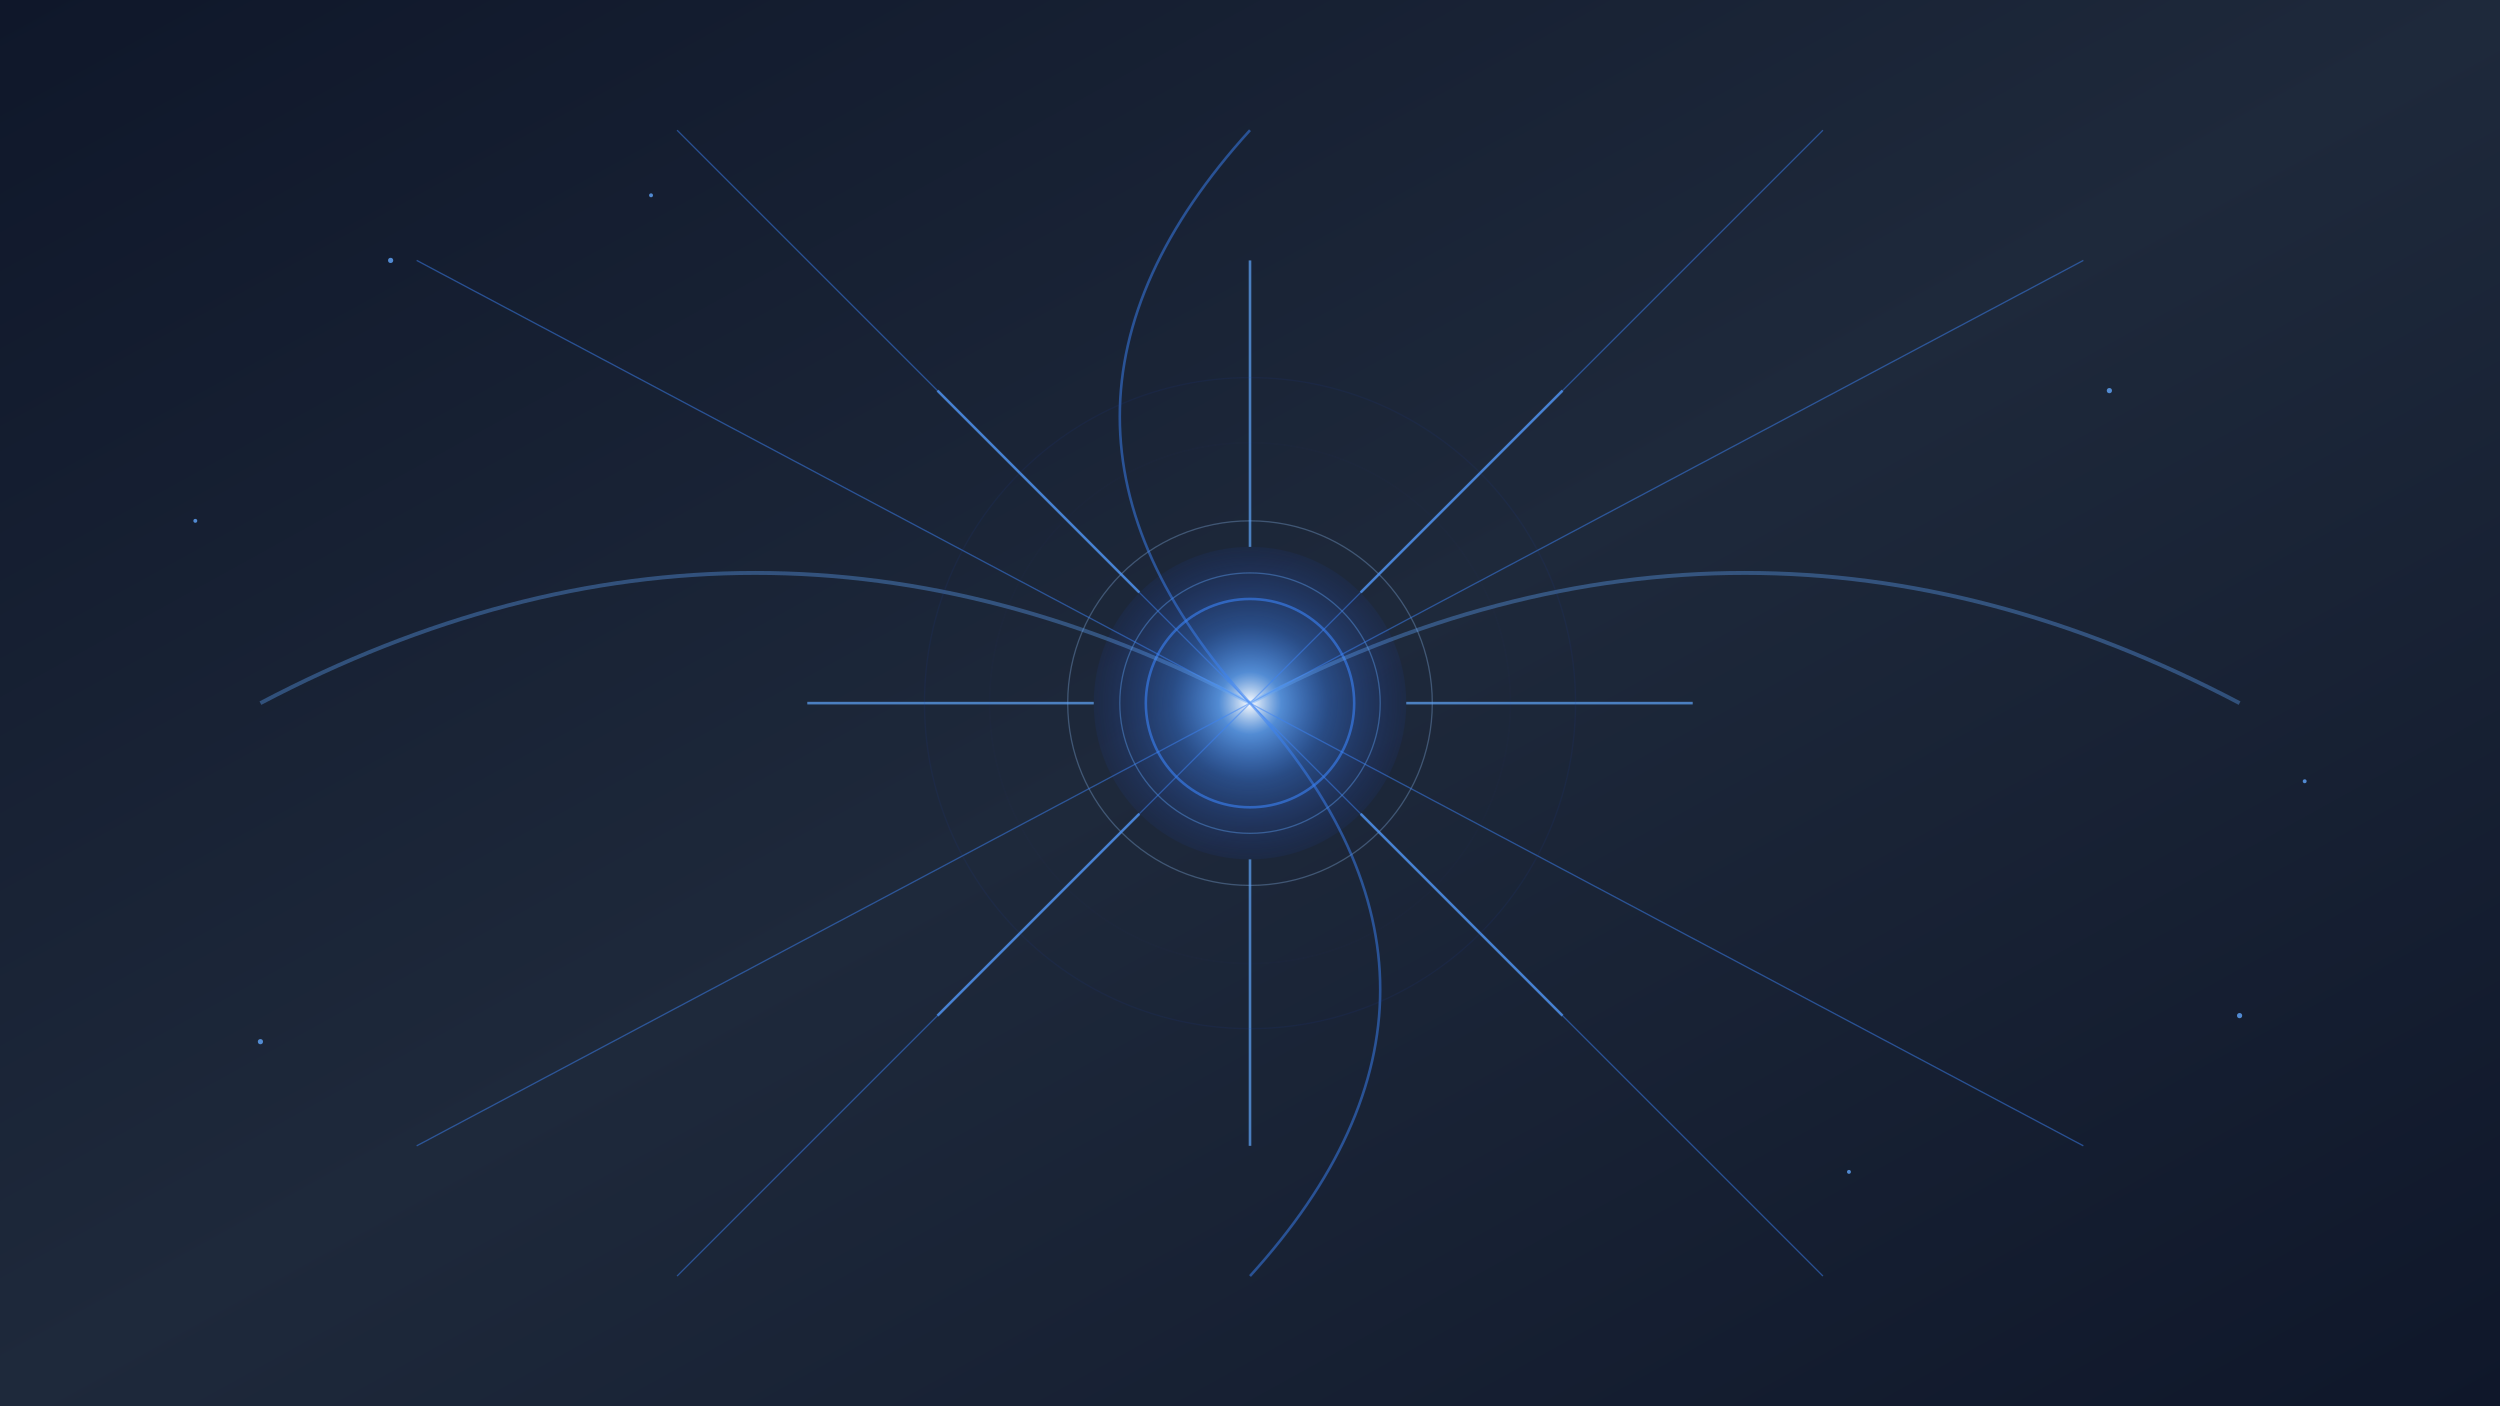 <svg width="1920" height="1080" viewBox="0 0 1920 1080" fill="none" xmlns="http://www.w3.org/2000/svg">
  <defs>
    <radialGradient id="centerGlow" cx="50%" cy="50%" r="50%">
      <stop offset="0%" style="stop-color:#ffffff;stop-opacity:1" />
      <stop offset="20%" style="stop-color:#60a5fa;stop-opacity:0.8" />
      <stop offset="50%" style="stop-color:#3b82f6;stop-opacity:0.4" />
      <stop offset="100%" style="stop-color:#1e40af;stop-opacity:0.1" />
    </radialGradient>
    
    <linearGradient id="bgGradient" x1="0%" y1="0%" x2="100%" y2="100%">
      <stop offset="0%" style="stop-color:#0f172a;stop-opacity:1" />
      <stop offset="50%" style="stop-color:#1e293b;stop-opacity:1" />
      <stop offset="100%" style="stop-color:#0f172a;stop-opacity:1" />
    </linearGradient>
    
    <filter id="glow">
      <feGaussianBlur stdDeviation="3" result="coloredBlur"/>
      <feMerge> 
        <feMergeNode in="coloredBlur"/>
        <feMergeNode in="SourceGraphic"/>
      </feMerge>
    </filter>
  </defs>
  
  <!-- Background -->
  <rect width="1920" height="1080" fill="url(#bgGradient)"/>
  
  <!-- Central glowing orb -->
  <circle cx="960" cy="540" r="120" fill="url(#centerGlow)" filter="url(#glow)"/>
  
  <!-- Concentric circles -->
  <circle cx="960" cy="540" r="80" fill="none" stroke="#3b82f6" stroke-width="2" opacity="0.6"/>
  <circle cx="960" cy="540" r="100" fill="none" stroke="#60a5fa" stroke-width="1" opacity="0.4"/>
  <circle cx="960" cy="540" r="140" fill="none" stroke="#93c5fd" stroke-width="1" opacity="0.3"/>
  
  <!-- Radiating lines -->
  <g stroke="#60a5fa" stroke-width="2" opacity="0.7" filter="url(#glow)">
    <line x1="960" y1="420" x2="960" y2="200" />
    <line x1="1080" y1="540" x2="1300" y2="540" />
    <line x1="960" y1="660" x2="960" y2="880" />
    <line x1="840" y1="540" x2="620" y2="540" />
    
    <line x1="1045" y1="455" x2="1200" y2="300" />
    <line x1="1045" y1="625" x2="1200" y2="780" />
    <line x1="875" y1="625" x2="720" y2="780" />
    <line x1="875" y1="455" x2="720" y2="300" />
  </g>
  
  <!-- Additional radiating lines -->
  <g stroke="#3b82f6" stroke-width="1" opacity="0.5">
    <line x1="960" y1="540" x2="1400" y2="100" />
    <line x1="960" y1="540" x2="1400" y2="980" />
    <line x1="960" y1="540" x2="520" y2="100" />
    <line x1="960" y1="540" x2="520" y2="980" />
    
    <line x1="960" y1="540" x2="1600" y2="200" />
    <line x1="960" y1="540" x2="1600" y2="880" />
    <line x1="960" y1="540" x2="320" y2="200" />
    <line x1="960" y1="540" x2="320" y2="880" />
  </g>
  
  <!-- Curved energy streams -->
  <path d="M 200 540 Q 580 340 960 540" stroke="#60a5fa" stroke-width="3" fill="none" opacity="0.6" filter="url(#glow)"/>
  <path d="M 960 540 Q 1340 340 1720 540" stroke="#60a5fa" stroke-width="3" fill="none" opacity="0.6" filter="url(#glow)"/>
  <path d="M 960 100 Q 760 320 960 540" stroke="#3b82f6" stroke-width="2" fill="none" opacity="0.5"/>
  <path d="M 960 540 Q 1160 760 960 980" stroke="#3b82f6" stroke-width="2" fill="none" opacity="0.5"/>
  
  <!-- Floating particles -->
  <g fill="#60a5fa" opacity="0.8">
    <circle cx="300" cy="200" r="2" filter="url(#glow)"/>
    <circle cx="1620" cy="300" r="2" filter="url(#glow)"/>
    <circle cx="200" cy="800" r="2" filter="url(#glow)"/>
    <circle cx="1720" cy="780" r="2" filter="url(#glow)"/>
    <circle cx="500" cy="150" r="1.5" filter="url(#glow)"/>
    <circle cx="1420" cy="900" r="1.5" filter="url(#glow)"/>
    <circle cx="150" cy="400" r="1.5" filter="url(#glow)"/>
    <circle cx="1770" cy="600" r="1.5" filter="url(#glow)"/>
  </g>
  
  <!-- Additional glow effects -->
  <circle cx="960" cy="540" r="200" fill="none" stroke="url(#centerGlow)" stroke-width="1" opacity="0.2"/>
  <circle cx="960" cy="540" r="250" fill="none" stroke="#1e40af" stroke-width="1" opacity="0.1"/>
</svg>